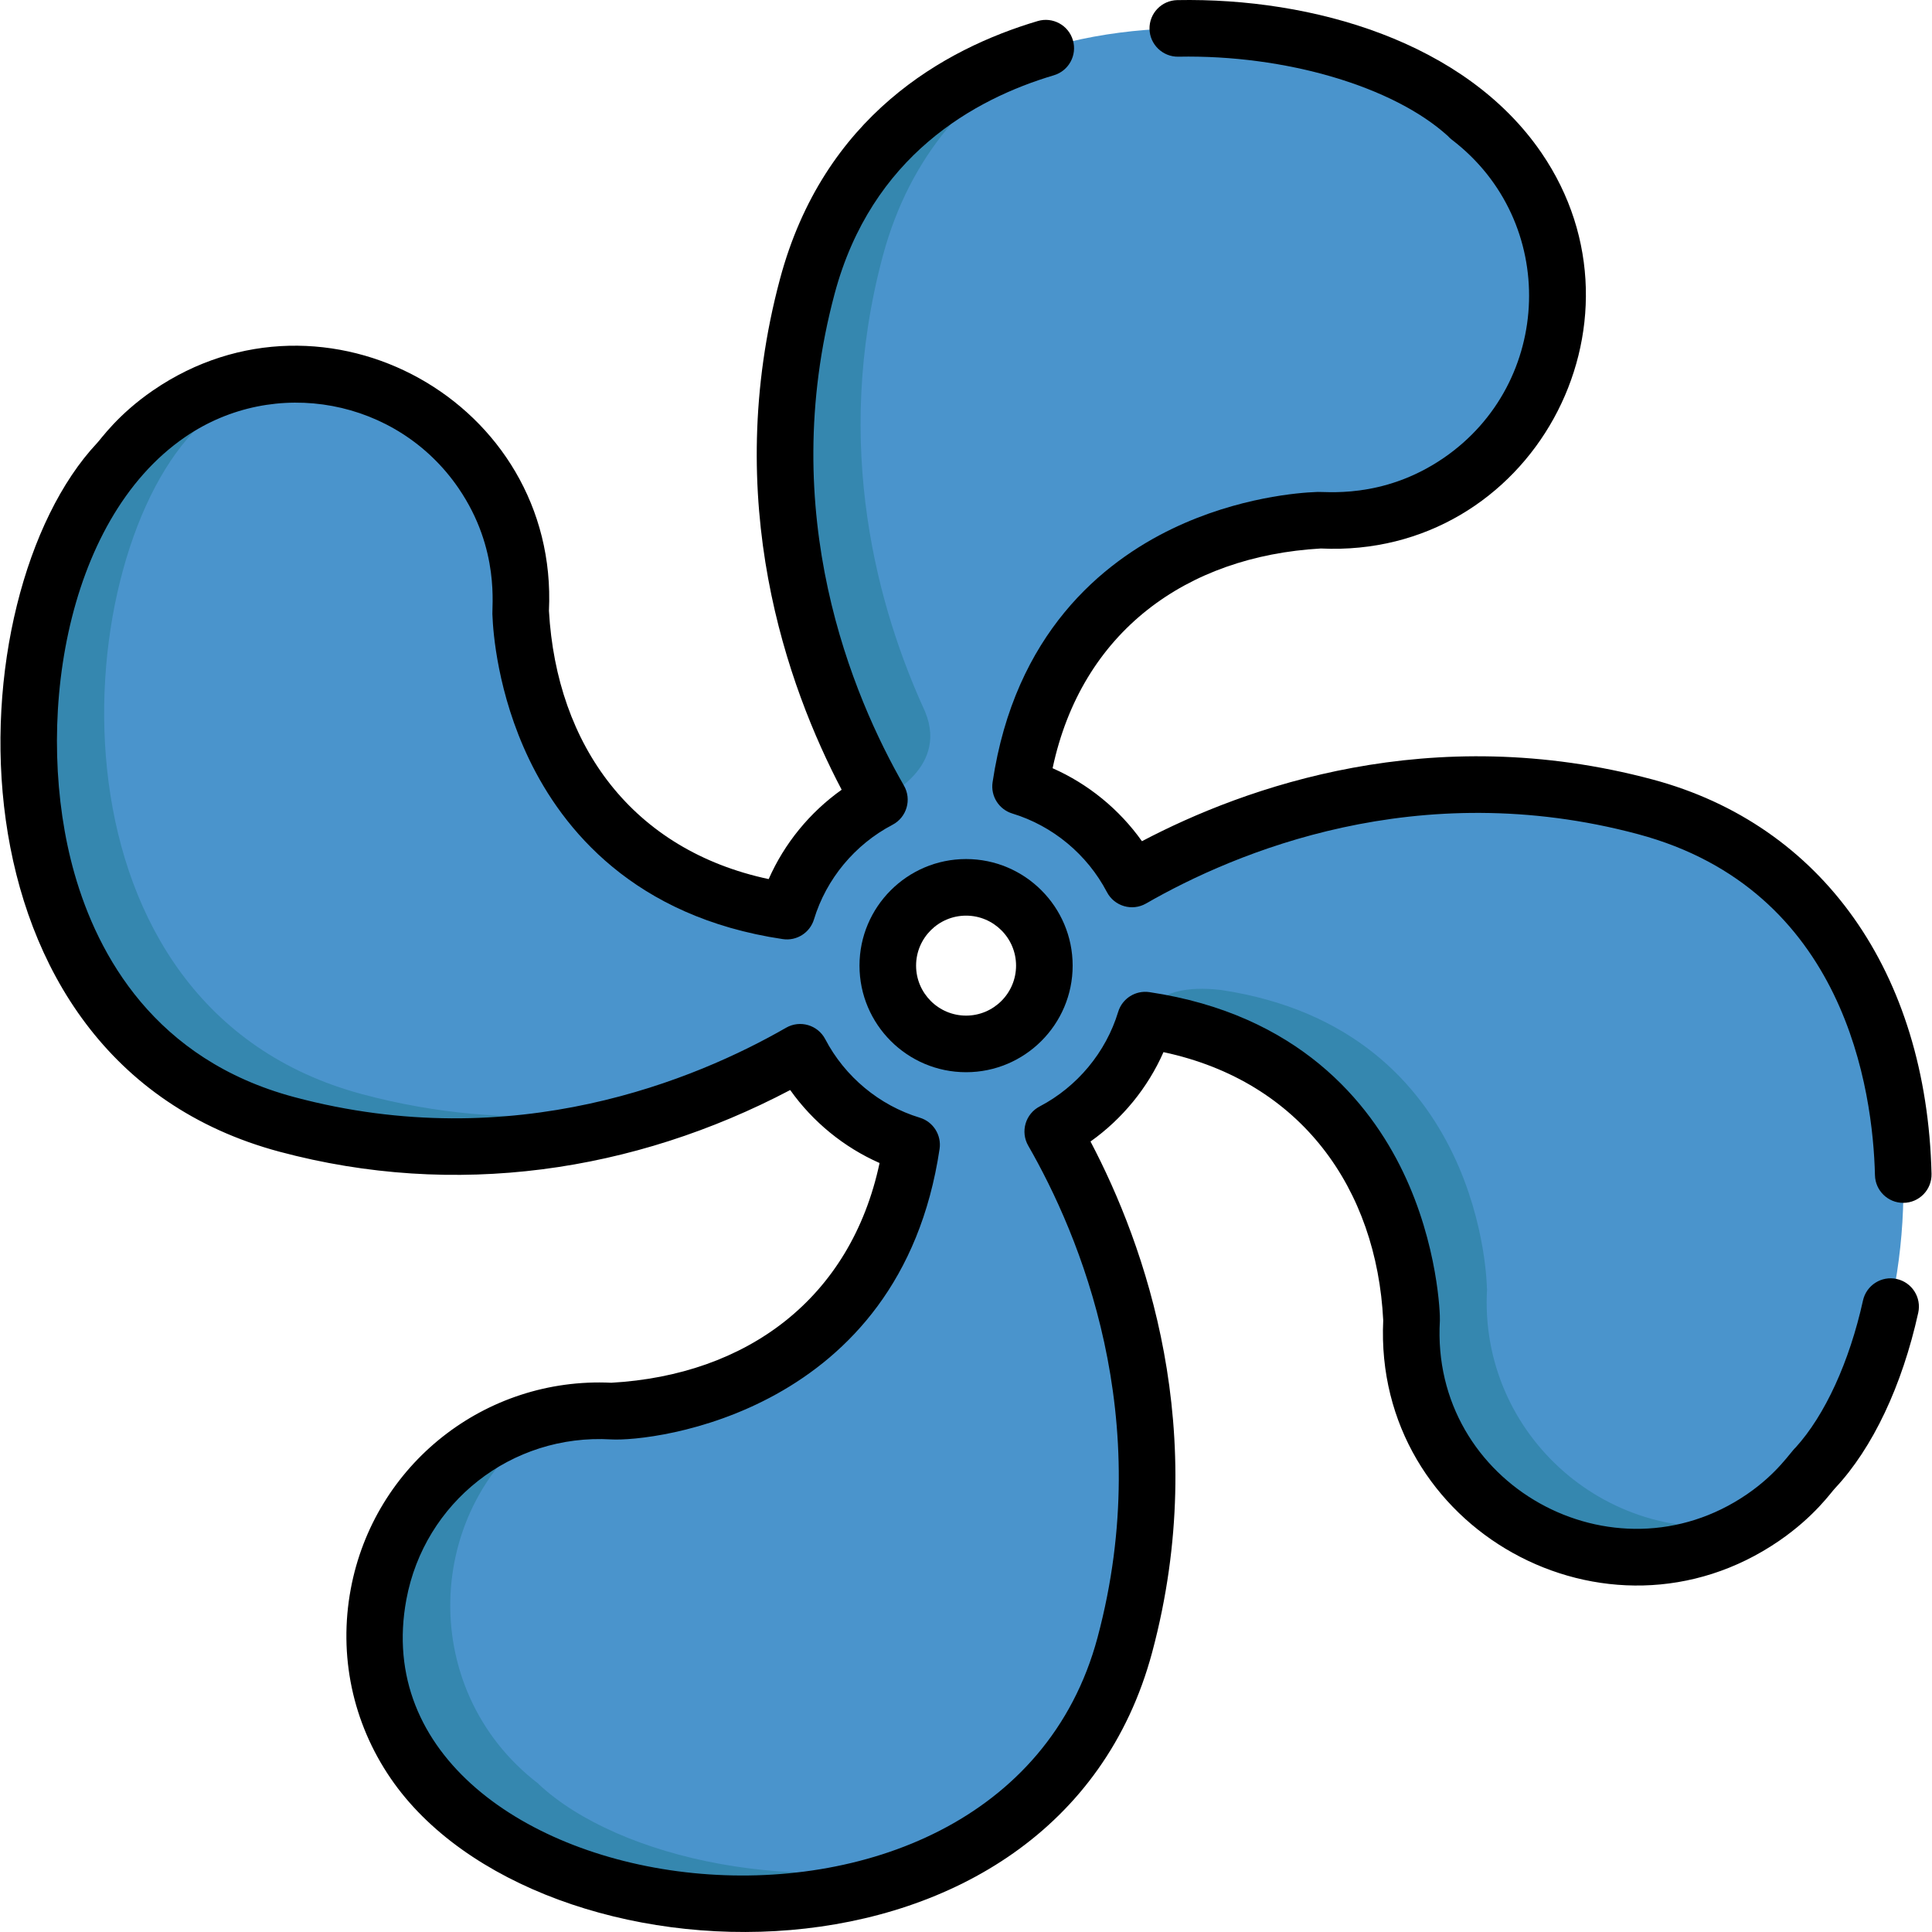 <?xml version="1.0" encoding="iso-8859-1"?>
<!-- Generator: Adobe Illustrator 19.0.0, SVG Export Plug-In . SVG Version: 6.00 Build 0)  -->
<svg version="1.1" id="Capa_1" xmlns="http://www.w3.org/2000/svg" xmlns:xlink="http://www.w3.org/1999/xlink" x="0px" y="0px"
	 viewBox="0 0 512.001 512.001" style="enable-background:new 0 0 512.001 512.001;" xml:space="preserve">
<path style="fill:#4A94CC;" d="M436.03,213.821c-61.468-16.45-112.276,5.456-136.039,19.115
	c-6.111-11.676-16.709-20.617-29.527-24.516c10.436-70.101,79.165-70.55,79.165-70.55l0.016-0.043
	c12.745,0.758,25.828-2.495,37.175-10.273c33.323-22.83,34.84-71.755,2.51-96.474l0.014-0.033
	C353.2-2.854,236.851-9.708,213.943,75.894c-16.451,61.465,5.453,112.272,19.11,136.036c-11.675,6.11-20.616,16.708-24.512,29.527
	c-70.105-10.433-70.554-79.164-70.554-79.164l-0.043-0.016c0.759-12.747-2.497-25.829-10.271-37.176
	c-22.831-33.323-71.76-34.838-96.474-2.509l-0.035-0.016c-33.9,36.146-40.754,152.497,44.848,175.402
	c61.468,16.452,112.273-5.452,136.036-19.111c6.111,11.676,16.71,20.619,29.529,24.512c-10.435,70.107-79.165,70.556-79.165,70.556
	l-0.016,0.043c-12.744-0.758-25.827,2.497-37.175,10.273c-33.321,22.829-34.843,71.739-2.51,96.474l-0.012,0.035
	c36.14,33.895,152.489,40.754,175.397-44.85c16.452-61.472-5.454-112.274-19.112-136.036c11.677-6.112,20.62-16.712,24.513-29.531
	c70.105,10.437,70.556,79.164,70.556,79.164l0.042,0.016c-3.441,57.983,70.823,86.646,106.749,39.687l0.033,0.014
	C514.776,353.081,521.631,236.73,436.03,213.821z M256.02,276.648c-11.458,0-20.746-9.287-20.746-20.746
	c0-11.457,9.288-20.746,20.746-20.746c11.458,0,20.746,9.289,20.746,20.746C276.766,267.361,267.478,276.648,256.02,276.648z"/>
<g>
	<path style="fill:#3587AF;" d="M142.696,472.762l0.012-0.035c-32.998-25.245-30.656-75.531,4.364-97.687
		c-49.943,9.979-65.006,74.59-24.359,105.686l-0.012,0.035c24.791,23.251,87.323,33.775,131.548,10.463
		C212.856,503.249,163.931,492.679,142.696,472.762z"/>
	<path style="fill:#3587AF;" d="M197.757,286.267c-26.437,8.902-61.841,14.393-101.75,3.712
		c-85.602-22.905-78.748-139.257-44.848-175.4l0.035,0.016c4.257-5.569,9.344-10.303,15.609-14.253
		c-13.8,2.759-26.563,10.425-35.604,22.251l-0.035-0.016c-33.9,36.144-40.754,152.495,44.848,175.4
		C127.098,311.651,170.803,298.829,197.757,286.267z"/>
	<path style="fill:#3587AF;" d="M245.199,188.688c-0.011-0.025-0.018-0.049-0.028-0.074c-12.404-27.031-24.733-70.28-11.234-120.718
		c7.194-26.882,23.604-44.64,43.849-55.312c-29.053,8.44-54.397,28.007-63.844,63.31c-16.451,61.465,5.453,112.272,19.11,136.036
		C233.053,211.93,251.583,204.351,245.199,188.688z"/>
	<path style="fill:#3587AF;" d="M394.091,341.523l-0.042-0.016c0,0-0.451-68.726-70.556-79.164
		c-19.097-2.165-19.996,7.998-19.996,7.998c8.205,1.222,16.399,3.412,24.034,6.793c46.17,20.424,46.522,72.371,46.522,72.371
		l0.042,0.016c-2.868,48.339,50.234,79.687,91.136,53.939C426.805,411.141,391.784,380.403,394.091,341.523z"/>
</g>
<path d="M502.65,338.944c-4.043-0.897-8.045,1.661-8.939,5.704c-3.593,16.265-10.087,30.417-17.862,38.969
	c-1.365,1.219-4.794,6.838-12.876,12.375c-35.379,24.242-83.973-2.501-81.389-46.027c0.089-1.502-0.488-20.069-9.757-39.373
	c-8.884-18.503-27.757-41.792-67.222-47.667c-3.68-0.544-7.2,1.682-8.279,5.238c-3.251,10.707-10.838,19.844-20.815,25.066
	c-1.808,0.946-3.15,2.587-3.722,4.546c-0.57,1.959-0.318,4.065,0.698,5.834c13.571,23.611,34.005,71.944,18.37,130.363
	c-26.121,97.605-198.544,72.201-183.157-10.129c4.797-25.68,27.803-43.933,54.256-42.381c11.089,0.65,76.62-6.956,87.042-76.979
	c0.548-3.677-1.682-7.199-5.237-8.279c-10.708-3.251-19.844-10.839-25.065-20.814c-1.972-3.768-6.689-5.146-10.38-3.023
	c-23.611,13.57-71.946,34.005-130.363,18.368c-36.968-9.893-52.056-37.648-58.204-59.191
	c-10.966-38.426-3.117-93.511,29.322-115.733c23.696-16.237,56.183-10.167,72.419,13.531c11.167,16.298,8.736,31.761,9.025,33.922
	c0.153,4.036,1.289,20.42,9.703,37.946c8.883,18.503,27.756,41.792,67.221,47.665c3.679,0.554,7.199-1.681,8.278-5.236
	c3.254-10.709,10.841-19.844,20.814-25.064c3.768-1.971,5.145-6.689,3.024-10.38c-13.57-23.613-34.003-71.949-18.368-130.363
	c9.763-36.48,36.974-51.608,58.084-57.874c3.971-1.179,6.234-5.352,5.055-9.321c-1.178-3.97-5.353-6.237-9.321-5.055
	c-24.782,7.356-56.748,25.189-68.304,68.373c-15.719,58.728,1.955,107.961,16.348,135.336c-8.444,5.996-15.172,14.227-19.339,23.681
	c-36.031-7.672-56.195-35.271-58.233-71.088c2.622-55.257-59.353-89.643-104.882-58.447c-9.457,6.479-13.898,13.011-14.898,14.011
	c-37.818,40.325-42.75,163.389,48.379,187.774c46.524,12.451,93.908,5.437,135.336-16.348c5.997,8.444,14.23,15.174,23.683,19.34
	c-7.672,36.033-35.272,56.196-71.089,58.234c-33.412-1.595-62.875,21.601-69.049,54.64c-3.291,17.615,0.474,35.458,10.602,50.239
	c38.941,56.848,176.401,61.379,201.785-33.477c15.719-58.733-1.956-107.963-16.35-135.336c8.447-5.998,15.175-14.23,19.341-23.683
	c36.541,7.782,56.493,36.26,58.233,71.078c-2.623,55.298,59.359,89.65,104.882,58.457c9.465-6.485,13.899-13.012,14.899-14.012
	c9.903-10.56,17.719-27.061,22.007-46.469C509.247,343.84,506.693,339.838,502.65,338.944z"/>
<path d="M437.967,206.577c-58.732-15.717-107.965,1.958-135.338,16.351c-5.997-8.443-14.228-15.172-23.681-19.342
	c7.692-36.12,35.362-56.181,71.088-58.23c55.706,2.641,89.437-59.652,58.448-104.881c-20.157-29.426-60.546-41.129-96.499-40.447
	c-4.141,0.08-7.432,3.501-7.353,7.642c0.08,4.14,3.534,7.427,7.642,7.353c28.406-0.557,57.007,7.894,71.461,21.052
	c0.311,0.347,0.657,0.67,1.038,0.961c28.33,21.662,26.882,64.411-2.195,84.333c-16.306,11.18-31.792,8.737-33.92,9.026
	c-4.035,0.153-20.42,1.289-37.945,9.702c-18.503,8.883-41.793,27.755-47.667,67.218c-0.548,3.675,1.68,7.197,5.234,8.278
	c10.71,3.257,19.846,10.847,25.066,20.819c1.972,3.768,6.69,5.148,10.38,3.023c23.612-13.571,71.944-34.007,130.366-18.372
	c55.051,14.733,62.253,68.122,62.795,90.392c0.1,4.078,3.436,7.315,7.492,7.315c4.231,0,7.602-3.482,7.5-7.681
	C510.579,257.686,482.95,218.616,437.967,206.577z"/>
<path d="M227.776,255.902c0,15.574,12.67,28.244,28.244,28.244s28.244-12.67,28.244-28.244c0-15.574-12.67-28.244-28.244-28.244
	S227.776,240.328,227.776,255.902z M256.02,242.655c7.305,0,13.247,5.943,13.247,13.247c0,7.305-5.943,13.247-13.247,13.247
	c-7.305,0-13.247-5.943-13.247-13.247C242.773,248.598,248.716,242.655,256.02,242.655z"/>
<g>
</g>
<g>
</g>
<g>
</g>
<g>
</g>
<g>
</g>
<g>
</g>
<g>
</g>
<g>
</g>
<g>
</g>
<g>
</g>
<g>
</g>
<g>
</g>
<g>
</g>
<g>
</g>
<g>
</g>
</svg>
